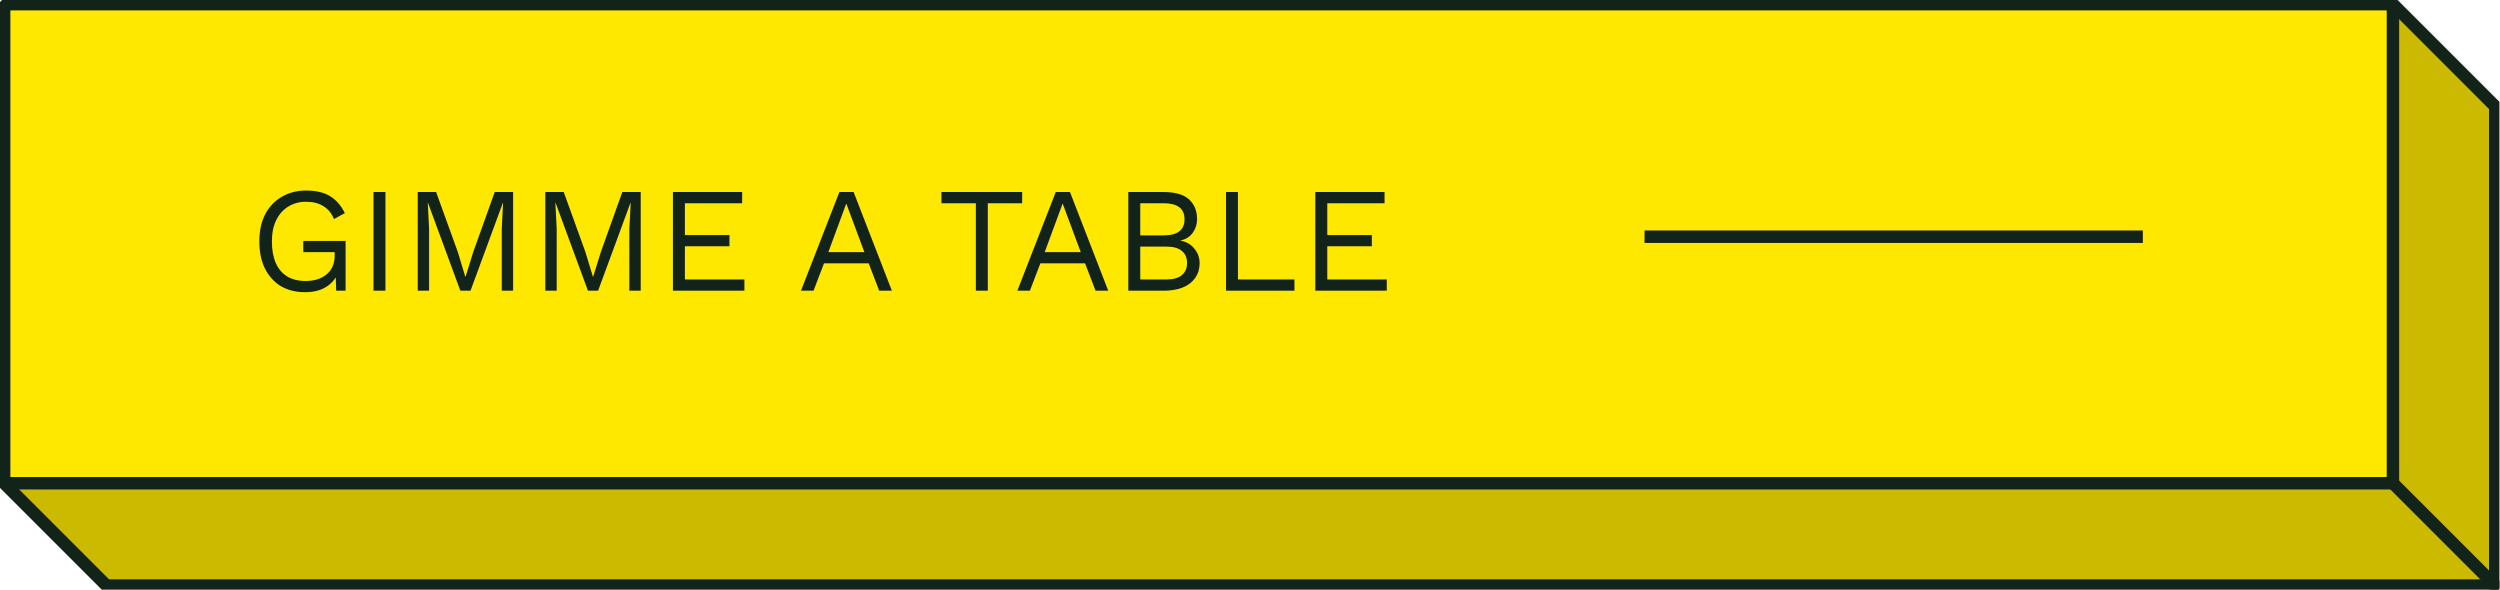<svg width="301" height="71" viewBox="0 0 301 71" fill="none" xmlns="http://www.w3.org/2000/svg">
<g clip-path="url(#clip0_330_4842)">
<rect x="1" y="0.5" width="287" height="58" fill="#FFE800"/>
<rect x="1" y="0.5" width="287" height="58" fill="#FFE800"/>
<path d="M1 58.5L288.5 58V1L300 12V70.5H13L1 58.5Z" fill="#CCBA00"/>
<path d="M288.11 0.5H0.5V58.18H288.11V0.5Z" stroke="#12231A" stroke-width="1.5" stroke-linecap="round" stroke-linejoin="bevel"/>
<path d="M0.5 58.18L12.82 70.5H300.43V12.82L288.11 0.5" stroke="#12231A" stroke-width="1.5" stroke-linecap="round" stroke-linejoin="bevel"/>
<path d="M300.429 70.5L288.109 58.18" stroke="#12231A" stroke-width="1.5" stroke-linecap="round" stroke-linejoin="bevel"/>
<path d="M36.732 35.18C35.604 35.18 34.626 34.934 33.798 34.442C32.982 33.938 32.346 33.23 31.89 32.318C31.446 31.406 31.224 30.32 31.224 29.06C31.224 27.8 31.458 26.714 31.926 25.802C32.406 24.89 33.072 24.188 33.924 23.696C34.776 23.192 35.754 22.94 36.858 22.94C38.034 22.94 38.988 23.162 39.72 23.606C40.464 24.05 41.064 24.734 41.52 25.658L40.206 26.378C39.942 25.694 39.522 25.178 38.946 24.83C38.382 24.47 37.686 24.29 36.858 24.29C36.054 24.29 35.34 24.482 34.716 24.866C34.104 25.238 33.618 25.784 33.258 26.504C32.91 27.212 32.736 28.064 32.736 29.06C32.736 30.056 32.886 30.914 33.186 31.634C33.498 32.342 33.954 32.888 34.554 33.272C35.166 33.644 35.91 33.83 36.786 33.83C37.278 33.83 37.734 33.77 38.154 33.65C38.586 33.518 38.958 33.326 39.27 33.074C39.594 32.822 39.846 32.504 40.026 32.12C40.206 31.736 40.296 31.286 40.296 30.77V30.356H36.516V29.006H41.61V35H40.476L40.404 32.786L40.71 32.84C40.398 33.584 39.906 34.16 39.234 34.568C38.562 34.976 37.728 35.18 36.732 35.18ZM46.409 23.12V35H44.969V23.12H46.409ZM61.78 23.12V35H60.412V27.53L60.574 24.398H60.556L56.65 35H55.426L51.52 24.398H51.502L51.664 27.53V35H50.296V23.12H52.51L55.12 30.338L56.02 33.308H56.056L56.974 30.356L59.566 23.12H61.78ZM77.143 23.12V35H75.775V27.53L75.937 24.398H75.919L72.013 35H70.789L66.883 24.398H66.865L67.027 27.53V35H65.659V23.12H67.873L70.483 30.338L71.383 33.308H71.419L72.337 30.356L74.929 23.12H77.143ZM81.022 35V23.12H89.356V24.47H82.462V28.304H87.826V29.654H82.462V33.65H89.626V35H81.022ZM107.383 35H105.853L104.593 31.706H99.211L97.951 35H96.439L101.065 23.12H102.775L107.383 35ZM99.733 30.356H104.071L101.893 24.506L99.733 30.356ZM123.071 23.12V24.47H118.931V35H117.491V24.47H113.351V23.12H123.071ZM133.433 35H131.903L130.643 31.706H125.261L124.001 35H122.489L127.115 23.12H128.825L133.433 35ZM125.783 30.356H130.121L127.943 24.506L125.783 30.356ZM135.848 35V23.12H140.078C141.482 23.12 142.508 23.414 143.156 24.002C143.804 24.59 144.128 25.388 144.128 26.396C144.128 26.996 143.954 27.542 143.606 28.034C143.258 28.514 142.766 28.82 142.13 28.952V28.97C142.838 29.102 143.396 29.426 143.804 29.942C144.224 30.446 144.434 31.022 144.434 31.67C144.434 32.678 144.056 33.488 143.3 34.1C142.544 34.7 141.464 35 140.06 35H135.848ZM137.288 33.65H140.402C141.254 33.65 141.884 33.476 142.292 33.128C142.712 32.78 142.922 32.294 142.922 31.67C142.922 31.034 142.712 30.548 142.292 30.212C141.884 29.864 141.254 29.69 140.402 29.69H137.288V33.65ZM137.288 28.34H140.096C141.776 28.34 142.616 27.692 142.616 26.396C142.616 25.112 141.776 24.47 140.096 24.47H137.288V28.34ZM149.048 33.65H155.852V35H147.608V23.12H149.048V33.65ZM158.366 35V23.12H166.7V24.47H159.806V28.304H165.17V29.654H159.806V33.65H166.97V35H158.366Z" fill="#12231A"/>
<path d="M198 28.5L258 28.5" stroke="#12231A" stroke-width="1.5"/>
</g>
<defs>
<clipPath id="clip0_330_4842">
<rect width="300.93" height="71" fill="white"/>
</clipPath>
</defs>
</svg>
